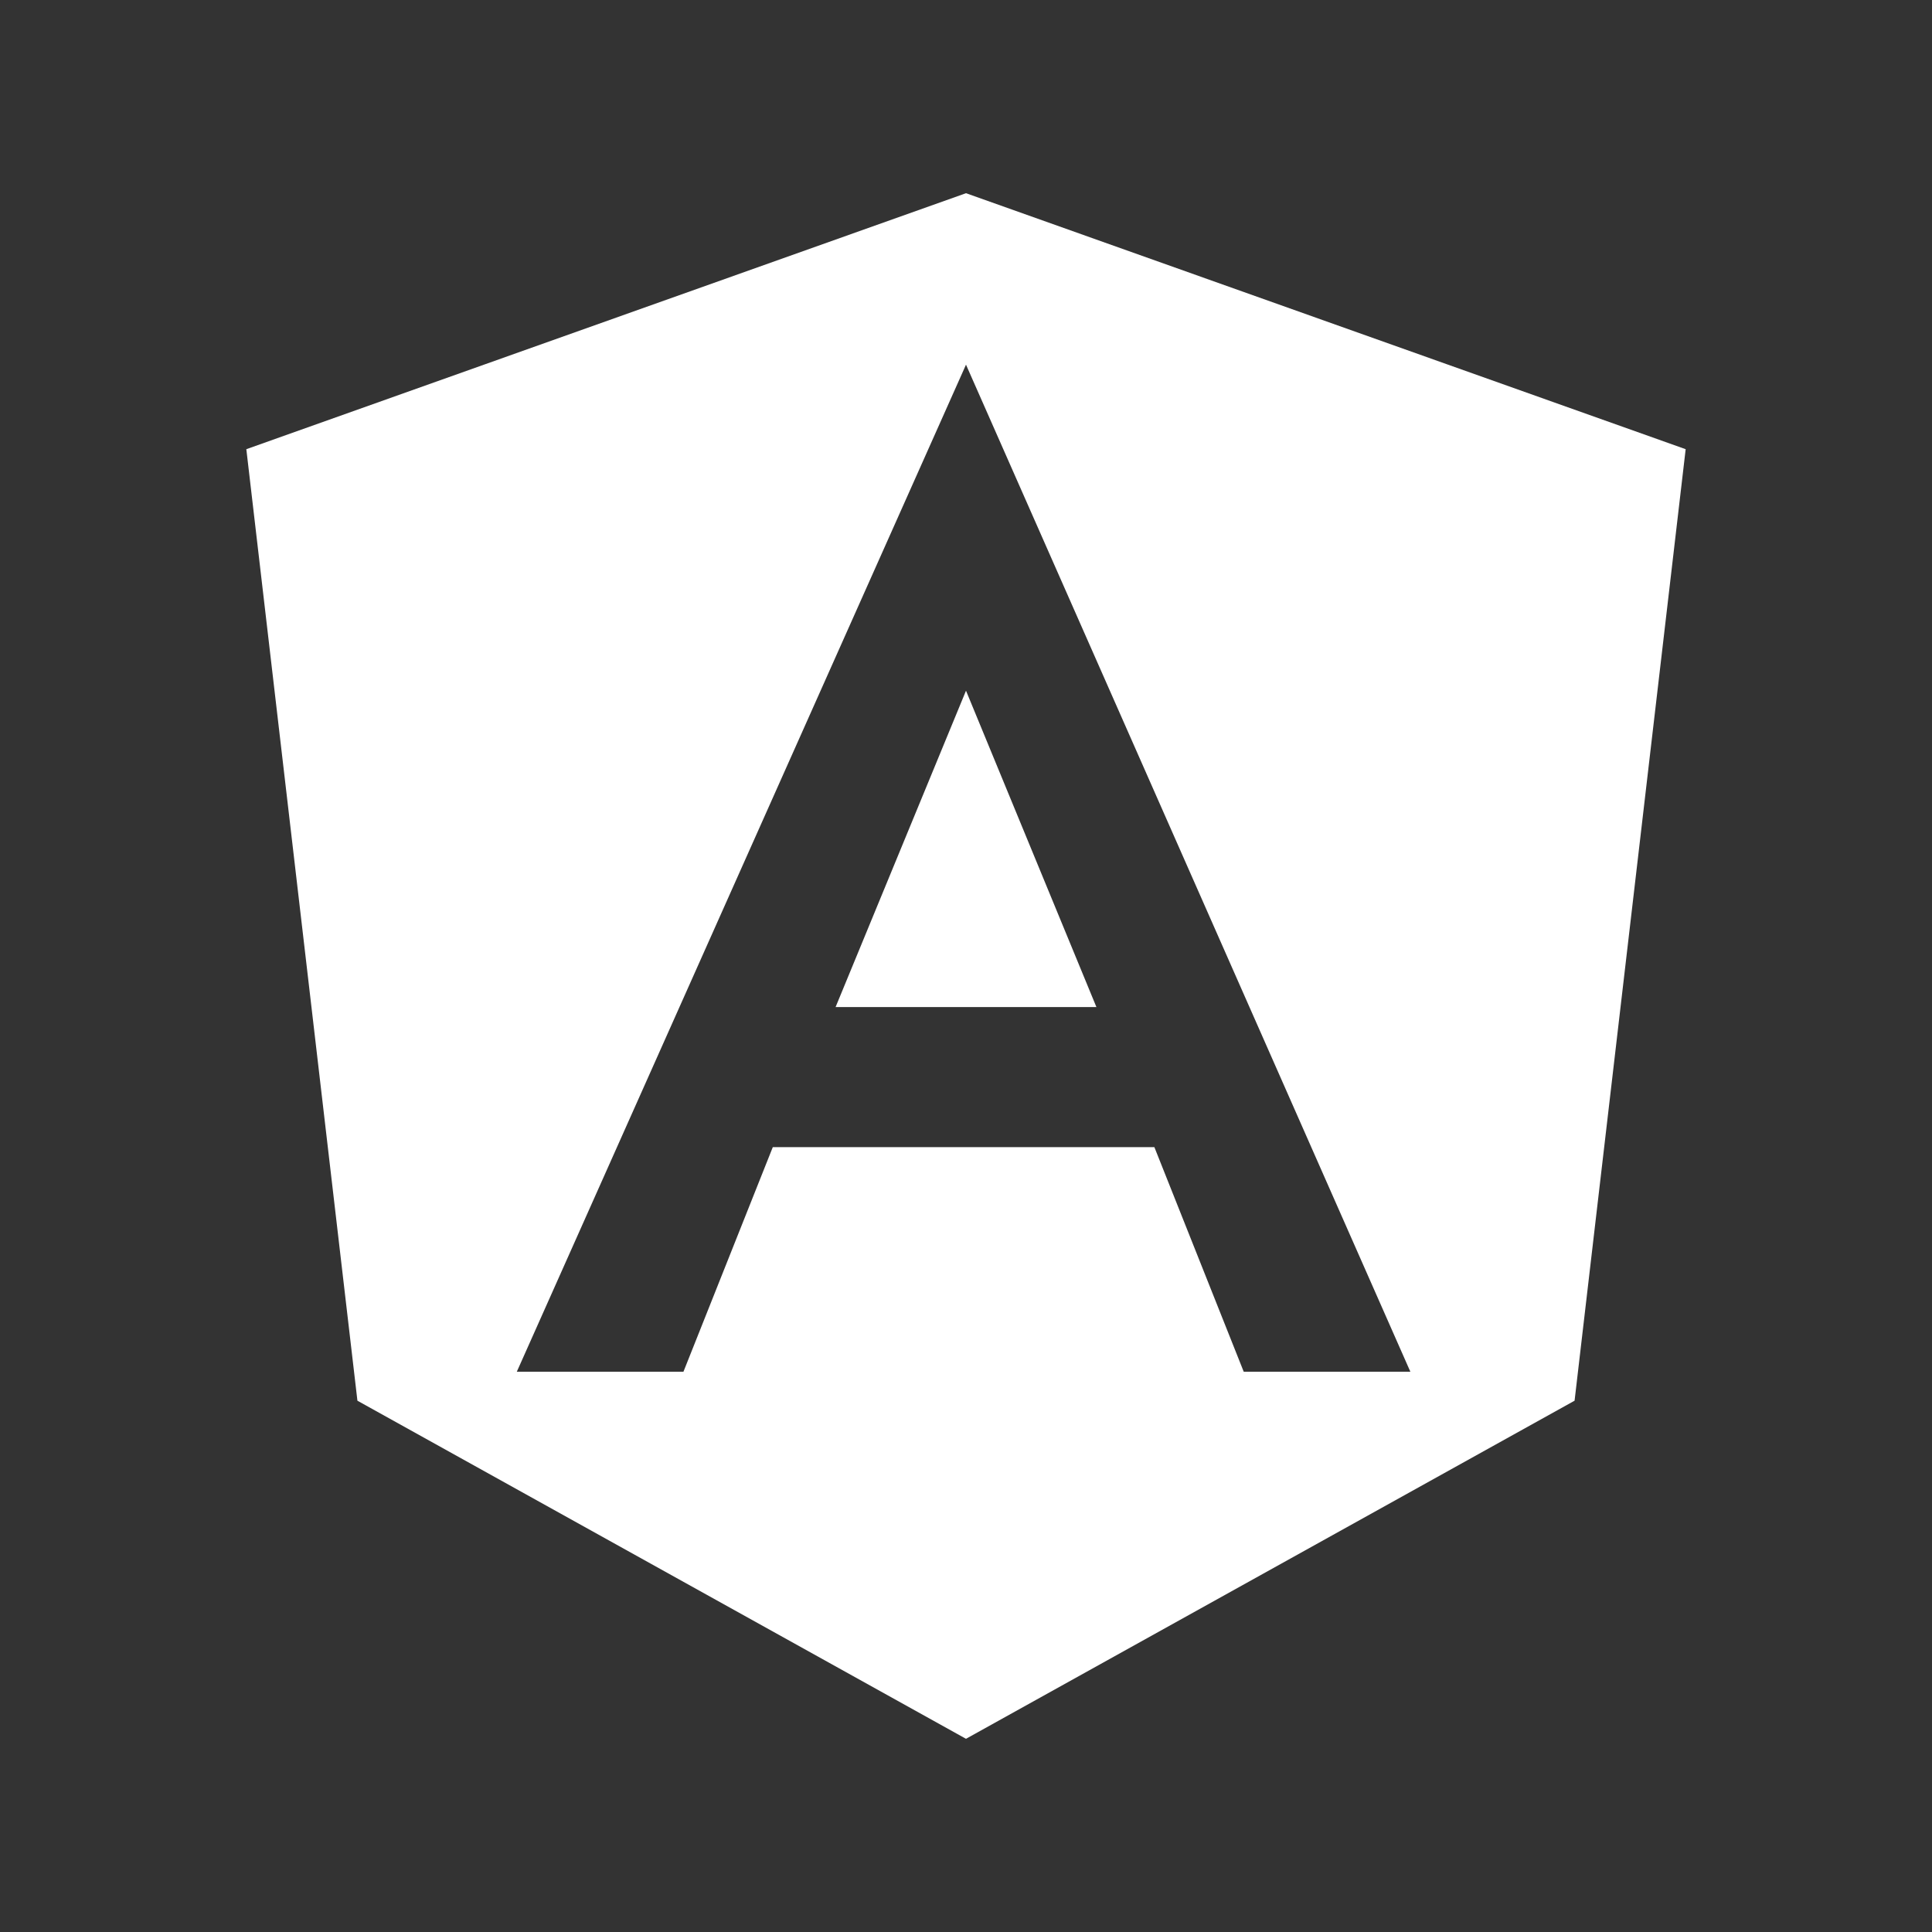 <?xml version="1.0" encoding="utf-8"?>
<!-- Generator: Adobe Illustrator 23.0.2, SVG Export Plug-In . SVG Version: 6.00 Build 0)  -->
<svg version="1.1" id="Layer_1" xmlns="http://www.w3.org/2000/svg" xmlns:xlink="http://www.w3.org/1999/xlink" x="0px" y="0px"
	 viewBox="0 0 80 80" style="enable-background:new 0 0 80 80;" xml:space="preserve">
<rect x="0" y="0" width="80" height="80" fill="#333333" stroke="none"/>
<style type="text/css">
	.st0{fill:#FFFFFF;}
</style>
<g>
	<polygon class="st0" points="34.6,41.7 45.4,41.7 40,28.6 	"/>
	<path class="st0" d="M40,8L10.2,18.6L14.8,58L40,72l25.2-14l4.6-39.4L40,8z M51.5,56.8l-3.7-9.3H32l-3.7,9.3h-6.9L40,15.1
		l18.4,41.7H51.5z"/>
</g>
</svg>
